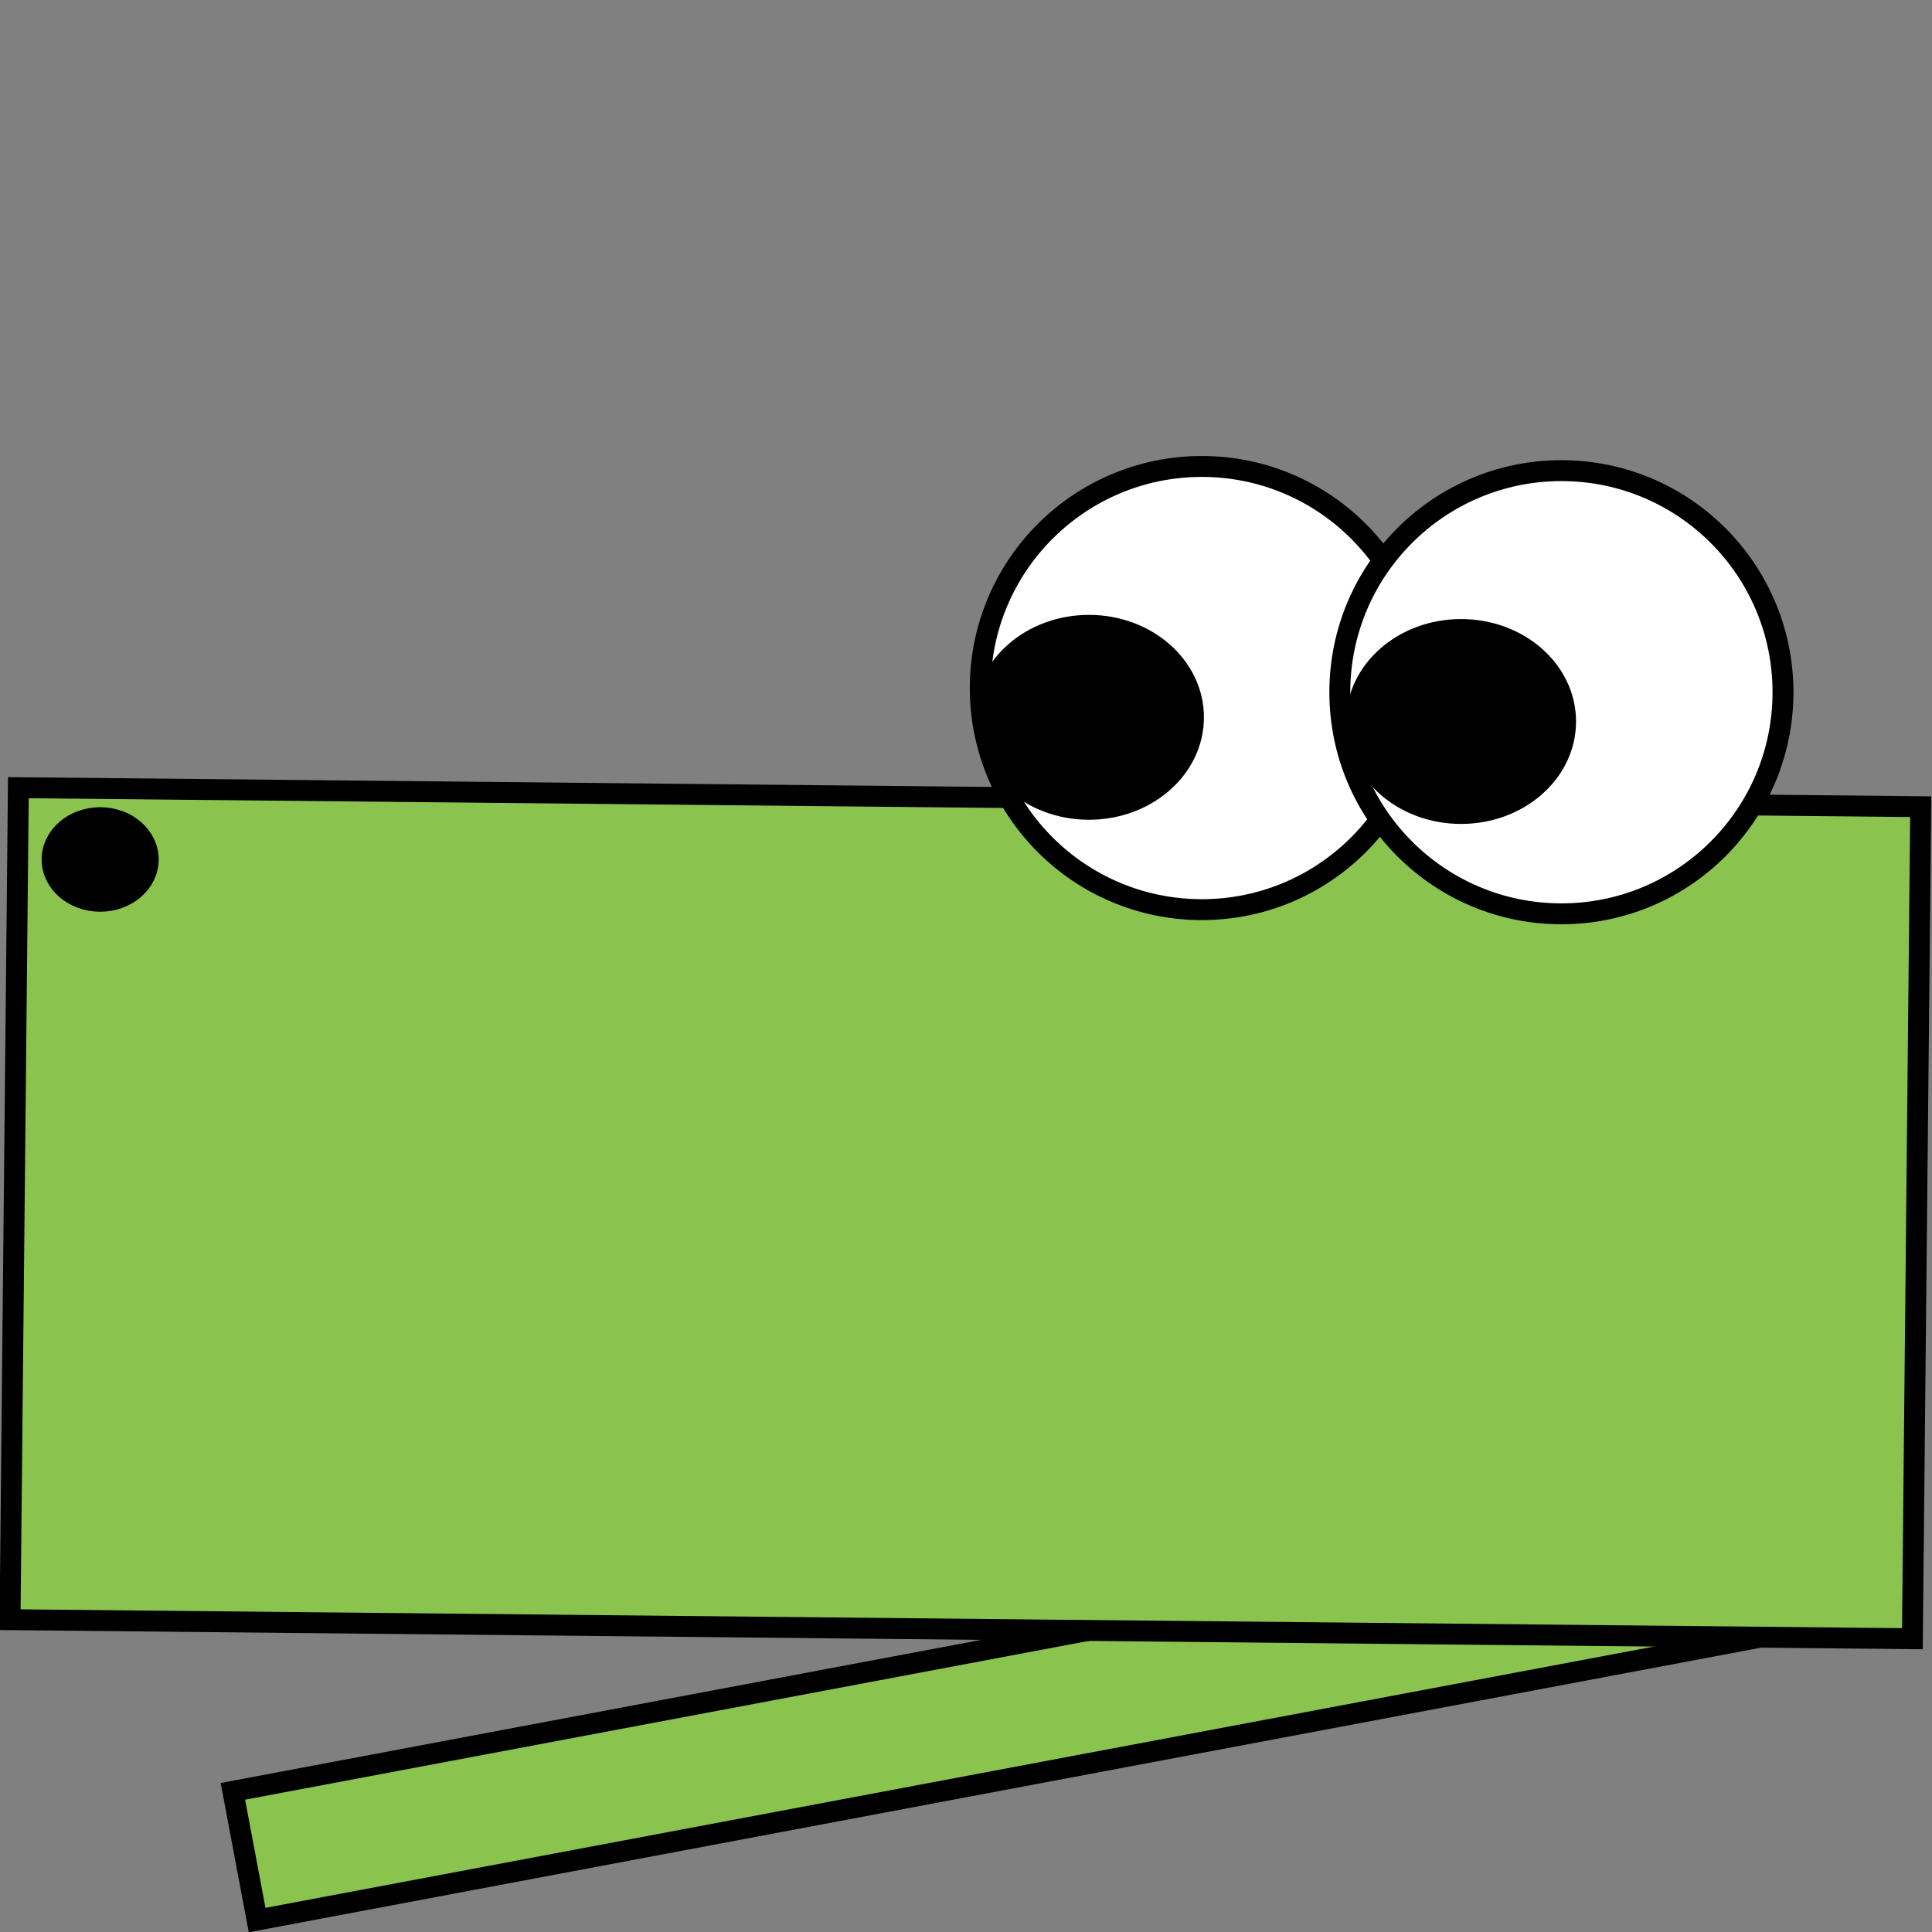 <?xml version="1.0" encoding="UTF-8" standalone="no"?>
<svg
   xmlns:dc="http://purl.org/dc/elements/1.1/"
   xmlns:cc="http://creativecommons.org/ns#"
   xmlns:rdf="http://www.w3.org/1999/02/22-rdf-syntax-ns#"
   xmlns:svg="http://www.w3.org/2000/svg"
   xmlns="http://www.w3.org/2000/svg"
   xmlns:sodipodi="http://sodipodi.sourceforge.net/DTD/sodipodi-0.dtd"
   xmlns:inkscape="http://www.inkscape.org/namespaces/inkscape"
   width="128"
   height="128"
   id="svg2"
   version="1.1"
   inkscape:version="0.91 r13725"
   sodipodi:docname="krokodilo_d.svg">
  <rect width="100%" height="100%" fill="#808080" stroke="none"/>
  <defs
     id="defs18" />
  <sodipodi:namedview
     pagecolor="#ffffff"
     bordercolor="#666666"
     borderopacity="1"
     objecttolerance="10"
     gridtolerance="10"
     guidetolerance="10"
     inkscape:pageopacity="0"
     inkscape:pageshadow="2"
     inkscape:window-width="1024"
     inkscape:window-height="744"
     id="namedview16"
     showgrid="false"
     inkscape:zoom="1.3906433"
     inkscape:cx="0.67270642"
     inkscape:cy="72.100564"
     inkscape:window-x="0"
     inkscape:window-y="24"
     inkscape:window-maximized="1"
     inkscape:current-layer="g4" />
  <!-- Created with SVG-edit - http://svg-edit.googlecode.com/ -->
  <g
     id="g4"
     transform="matrix(0.277,0,0,0.277,-23.973,10.683)">
    <title
       id="title6">Layer 1</title>
    <rect
       transform="matrix(0.983,-0.185,0.185,0.983,-62.864,67.809)"
       id="svg_29"
       height="31.322"
       width="378.32"
       y="354.362"
       x="141.967"
       stroke-linecap="null"
       stroke-linejoin="null"
       style="fill:#8bc34f;stroke:#000000;stroke-width:5;stroke-dasharray:none;fill-opacity:1" />
    <rect
       transform="matrix(1,0.01,-0.01,1,2.457,-3.071)"
       id="svg_18"
       height="199"
       width="455"
       y="152"
       x="90"
       stroke-linecap="null"
       stroke-linejoin="null"
       style="fill:#8bc34f;stroke:#000000;stroke-width:5;stroke-dasharray:none;fill-opacity:1" />
    <circle
       id="svg_19"
       cy="126"
       cx="374"
       stroke-linecap="null"
       stroke-linejoin="null"
       r="53"
       style="fill:#ffffff;stroke:#000000;stroke-width:5;stroke-dasharray:none" />
    <circle
       id="svg_20"
       cy="127"
       cx="460"
       stroke-linecap="null"
       stroke-linejoin="null"
       r="53"
       style="fill:#ffffff;stroke:#000000;stroke-width:5;stroke-dasharray:none" />
    <circle
       id="svg_22"
       cy="65"
       cx="256"
       stroke-linecap="null"
       stroke-linejoin="null"
       r="0"
       style="fill:#ffffff;stroke:#000000;stroke-width:5;stroke-dasharray:none" />
    <ellipse
       id="svg_27"
       ry="22"
       rx="25"
       cy="133"
       cx="347"
       stroke-linecap="null"
       stroke-linejoin="null"
       style="fill:#000000;stroke:#000000;stroke-width:5;stroke-dasharray:none" />
    <ellipse
       id="svg_28"
       ry="22"
       rx="25"
       cy="134"
       cx="436"
       stroke-linecap="null"
       stroke-linejoin="null"
       style="fill:#000000;stroke:#000000;stroke-width:5;stroke-dasharray:none" />
    <ellipse
       id="svg_30"
       ry="10"
       rx="11.5"
       cy="167"
       cx="110.5"
       stroke-linecap="null"
       stroke-linejoin="null"
       style="fill:#000000;stroke:#000000;stroke-width:5;stroke-dasharray:none" />
  </g>
</svg>
